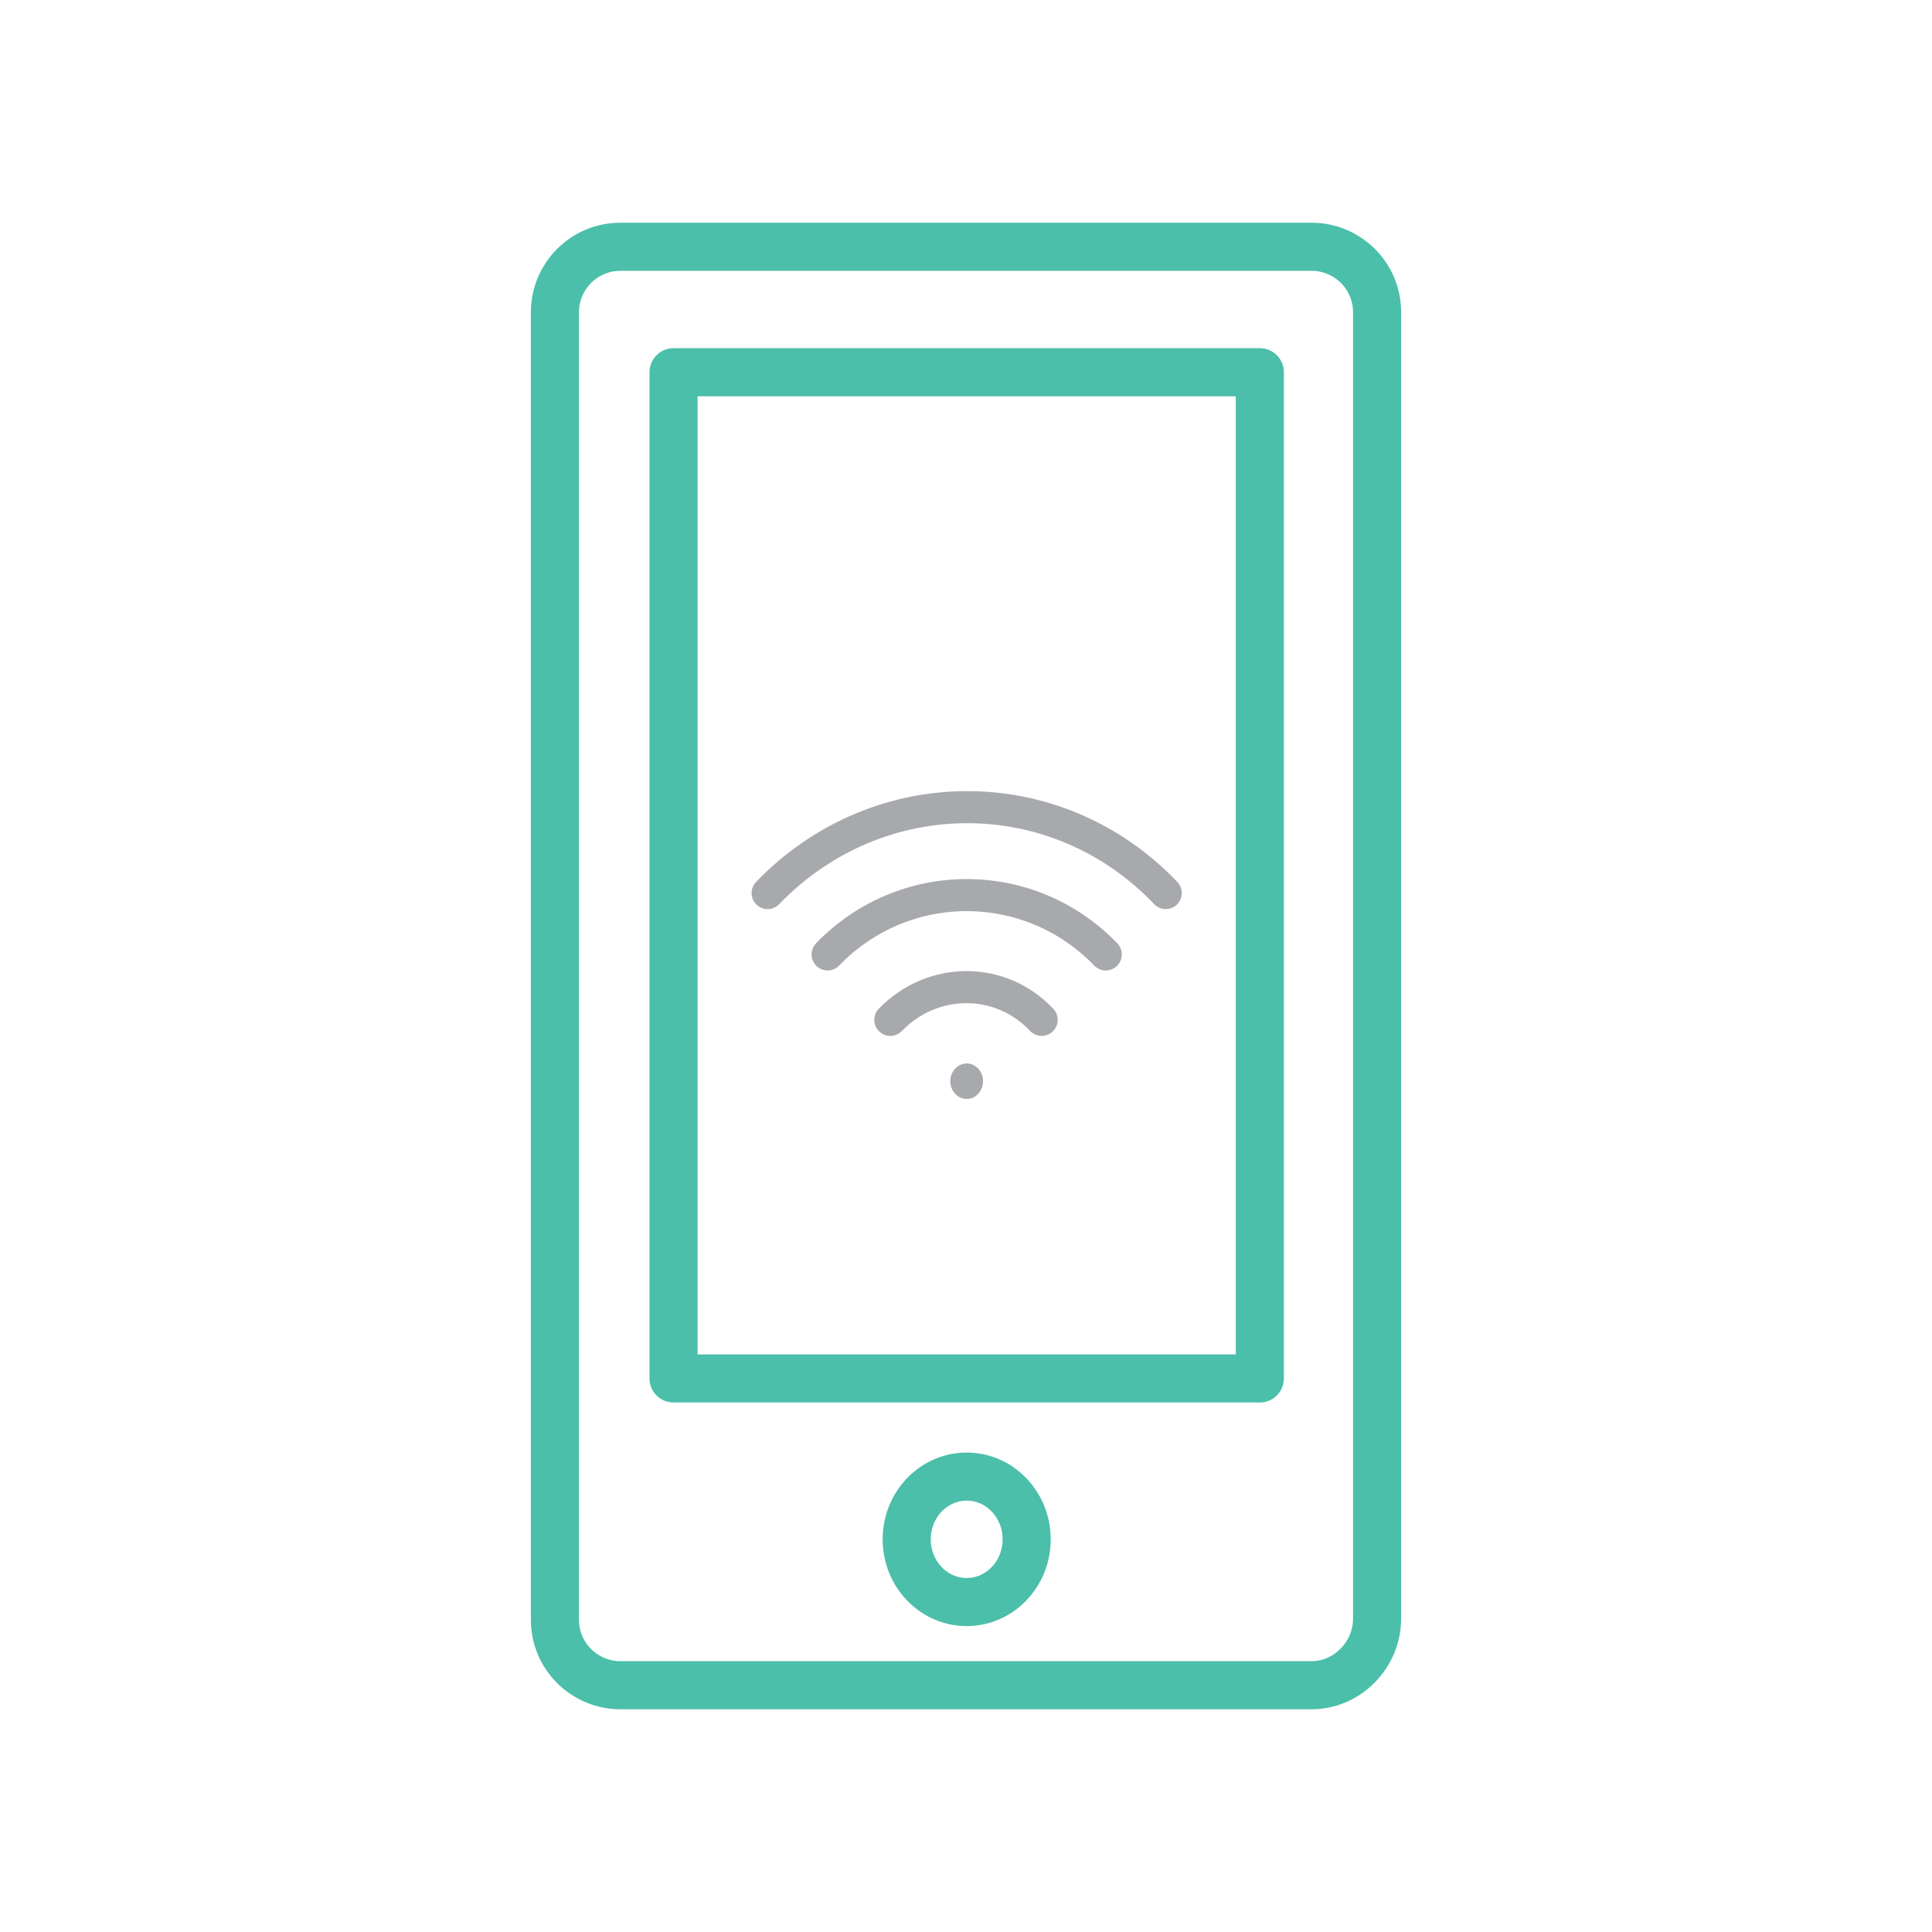 <?xml version="1.0" encoding="utf-8"?>
<!-- Generator: Adobe Illustrator 22.0.1, SVG Export Plug-In . SVG Version: 6.00 Build 0)  -->
<svg version="1.1" id="Layer_1" xmlns="http://www.w3.org/2000/svg" xmlns:xlink="http://www.w3.org/1999/xlink" x="0px" y="0px"
	 width="141.7px" height="141.7px" viewBox="0 0 141.7 141.7" style="enable-background:new 0 0 141.7 141.7;" xml:space="preserve"
	>
<style type="text/css">
	.st0{fill:none;stroke:#4BBFA9;stroke-width:3.528;stroke-linecap:round;stroke-linejoin:round;stroke-miterlimit:10;}
	.st1{fill:none;stroke:#A7A9AC;stroke-width:2.352;stroke-linecap:round;stroke-linejoin:round;stroke-miterlimit:10;}
	.st2{fill:#A7A9AC;}
</style>
<g>
	<g>
		<path class="st0" d="M96.2,123.6H45.5c-2.6,0-4.8-2.1-4.8-4.8V22.9c0-2.6,2.1-4.8,4.8-4.8h50.7c2.6,0,4.8,2.1,4.8,4.8v95.8
			C101,121.4,98.8,123.6,96.2,123.6z"/>
		<rect x="49.4" y="27.3" class="st0" width="43" height="73.8"/>
		<ellipse class="st0" cx="70.9" cy="112.9" rx="4.4" ry="4.6"/>
	</g>
	<g>
		<path class="st1" d="M56.3,65.5c8.1-8.4,21.2-8.4,29.2,0"/>
		<path class="st1" d="M60.7,70c5.6-5.8,14.8-5.8,20.4,0"/>
		<path class="st1" d="M65.3,74.8c3.1-3.2,8.1-3.2,11.1,0"/>
		<ellipse class="st2" cx="70.9" cy="79.3" rx="1.2" ry="1.3"/>
	</g>
</g>
</svg>
